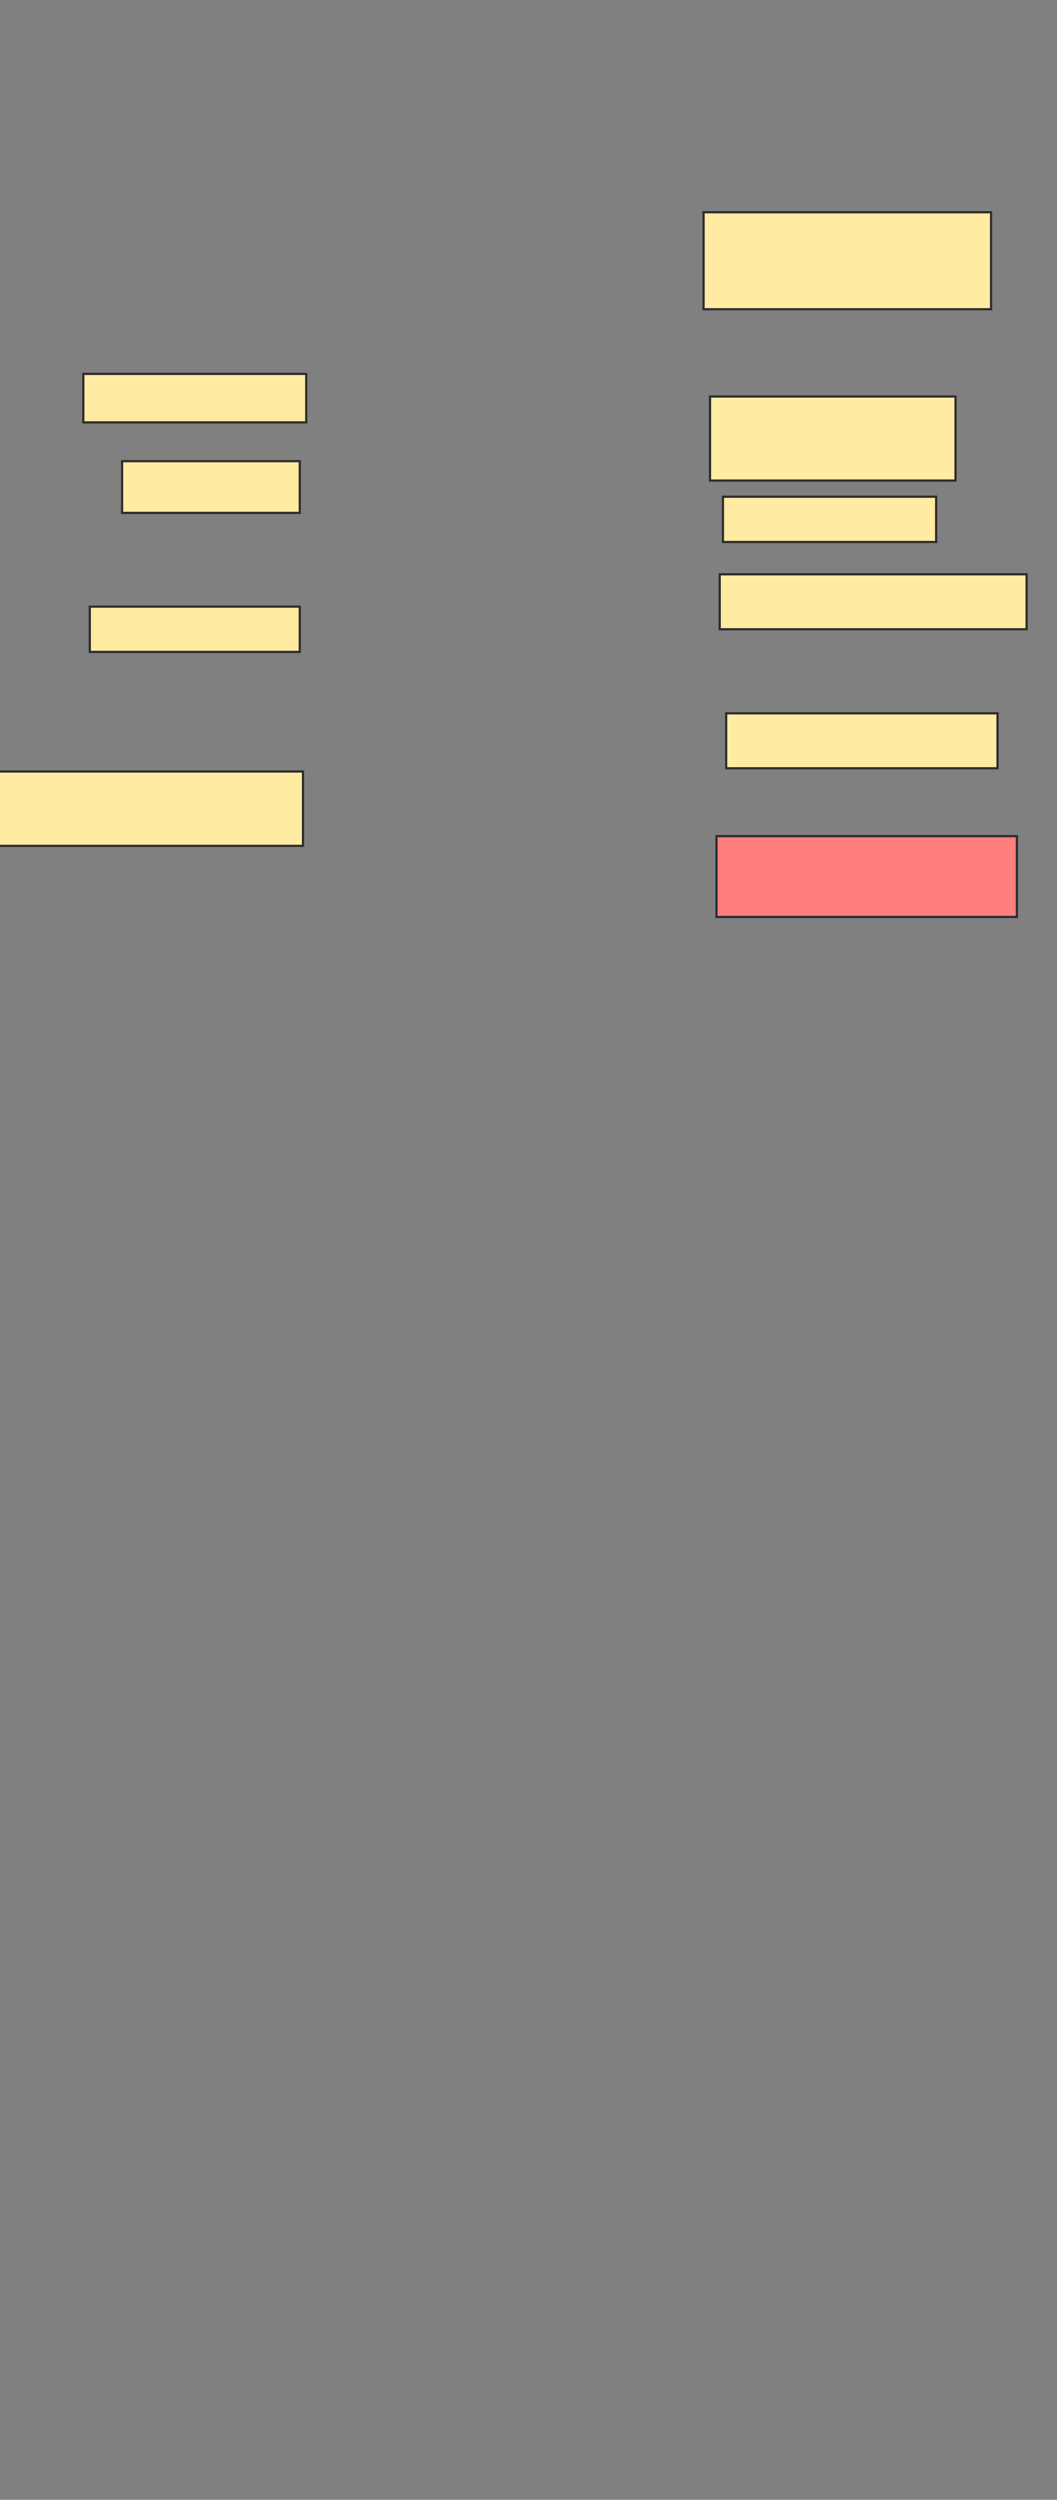 <svg xmlns="http://www.w3.org/2000/svg" width="476" height="1125">
 <rect width="100%" height="100%" fill="#808080" stroke="none"/>
 <!-- Created with Image Occlusion Enhanced -->
 <g>
  <title>Labels</title>
 </g>
 <g>
  <title>Masks</title>
  <rect id="e24cdaee9e4844dca857ec5be8c596cd-ao-1" height="36.369" width="135.291" y="376.293" x="322.653" stroke="#2D2D2D" fill="#FF7E7E" class="qshape"/>
  <rect id="e24cdaee9e4844dca857ec5be8c596cd-ao-2" height="24.731" width="122.198" y="321.013" x="327.017" stroke="#2D2D2D" fill="#FFEBA2"/>
  <rect id="e24cdaee9e4844dca857ec5be8c596cd-ao-3" height="24.731" width="138.2" y="258.459" x="324.108" stroke="#2D2D2D" fill="#FFEBA2"/>
  <rect id="e24cdaee9e4844dca857ec5be8c596cd-ao-4" height="20.366" width="96.013" y="223.545" x="325.562" stroke="#2D2D2D" fill="#FFEBA2"/>
  <rect id="e24cdaee9e4844dca857ec5be8c596cd-ao-5" height="37.823" width="110.56" y="178.448" x="319.744" stroke="#2D2D2D" fill="#FFEBA2"/>
  <rect stroke="#2D2D2D" id="e24cdaee9e4844dca857ec5be8c596cd-ao-6" height="33.459" width="138.2" y="347.198" x="-1.754" fill="#FFEBA2"/>
  <rect id="e24cdaee9e4844dca857ec5be8c596cd-ao-7" height="43.642" width="129.472" y="95.528" x="316.834" stroke="#2D2D2D" fill="#FFEBA2"/>
  <rect id="e24cdaee9e4844dca857ec5be8c596cd-ao-8" height="21.821" width="100.377" y="168.265" x="37.524" stroke="#2D2D2D" fill="#FFEBA2"/>
  <rect id="e24cdaee9e4844dca857ec5be8c596cd-ao-9" height="23.276" width="80.011" y="207.543" x="54.981" stroke="#2D2D2D" fill="#FFEBA2"/>
  <rect id="e24cdaee9e4844dca857ec5be8c596cd-ao-10" height="20.366" width="94.558" y="273.007" x="40.433" stroke="#2D2D2D" fill="#FFEBA2"/>
 </g>
</svg>